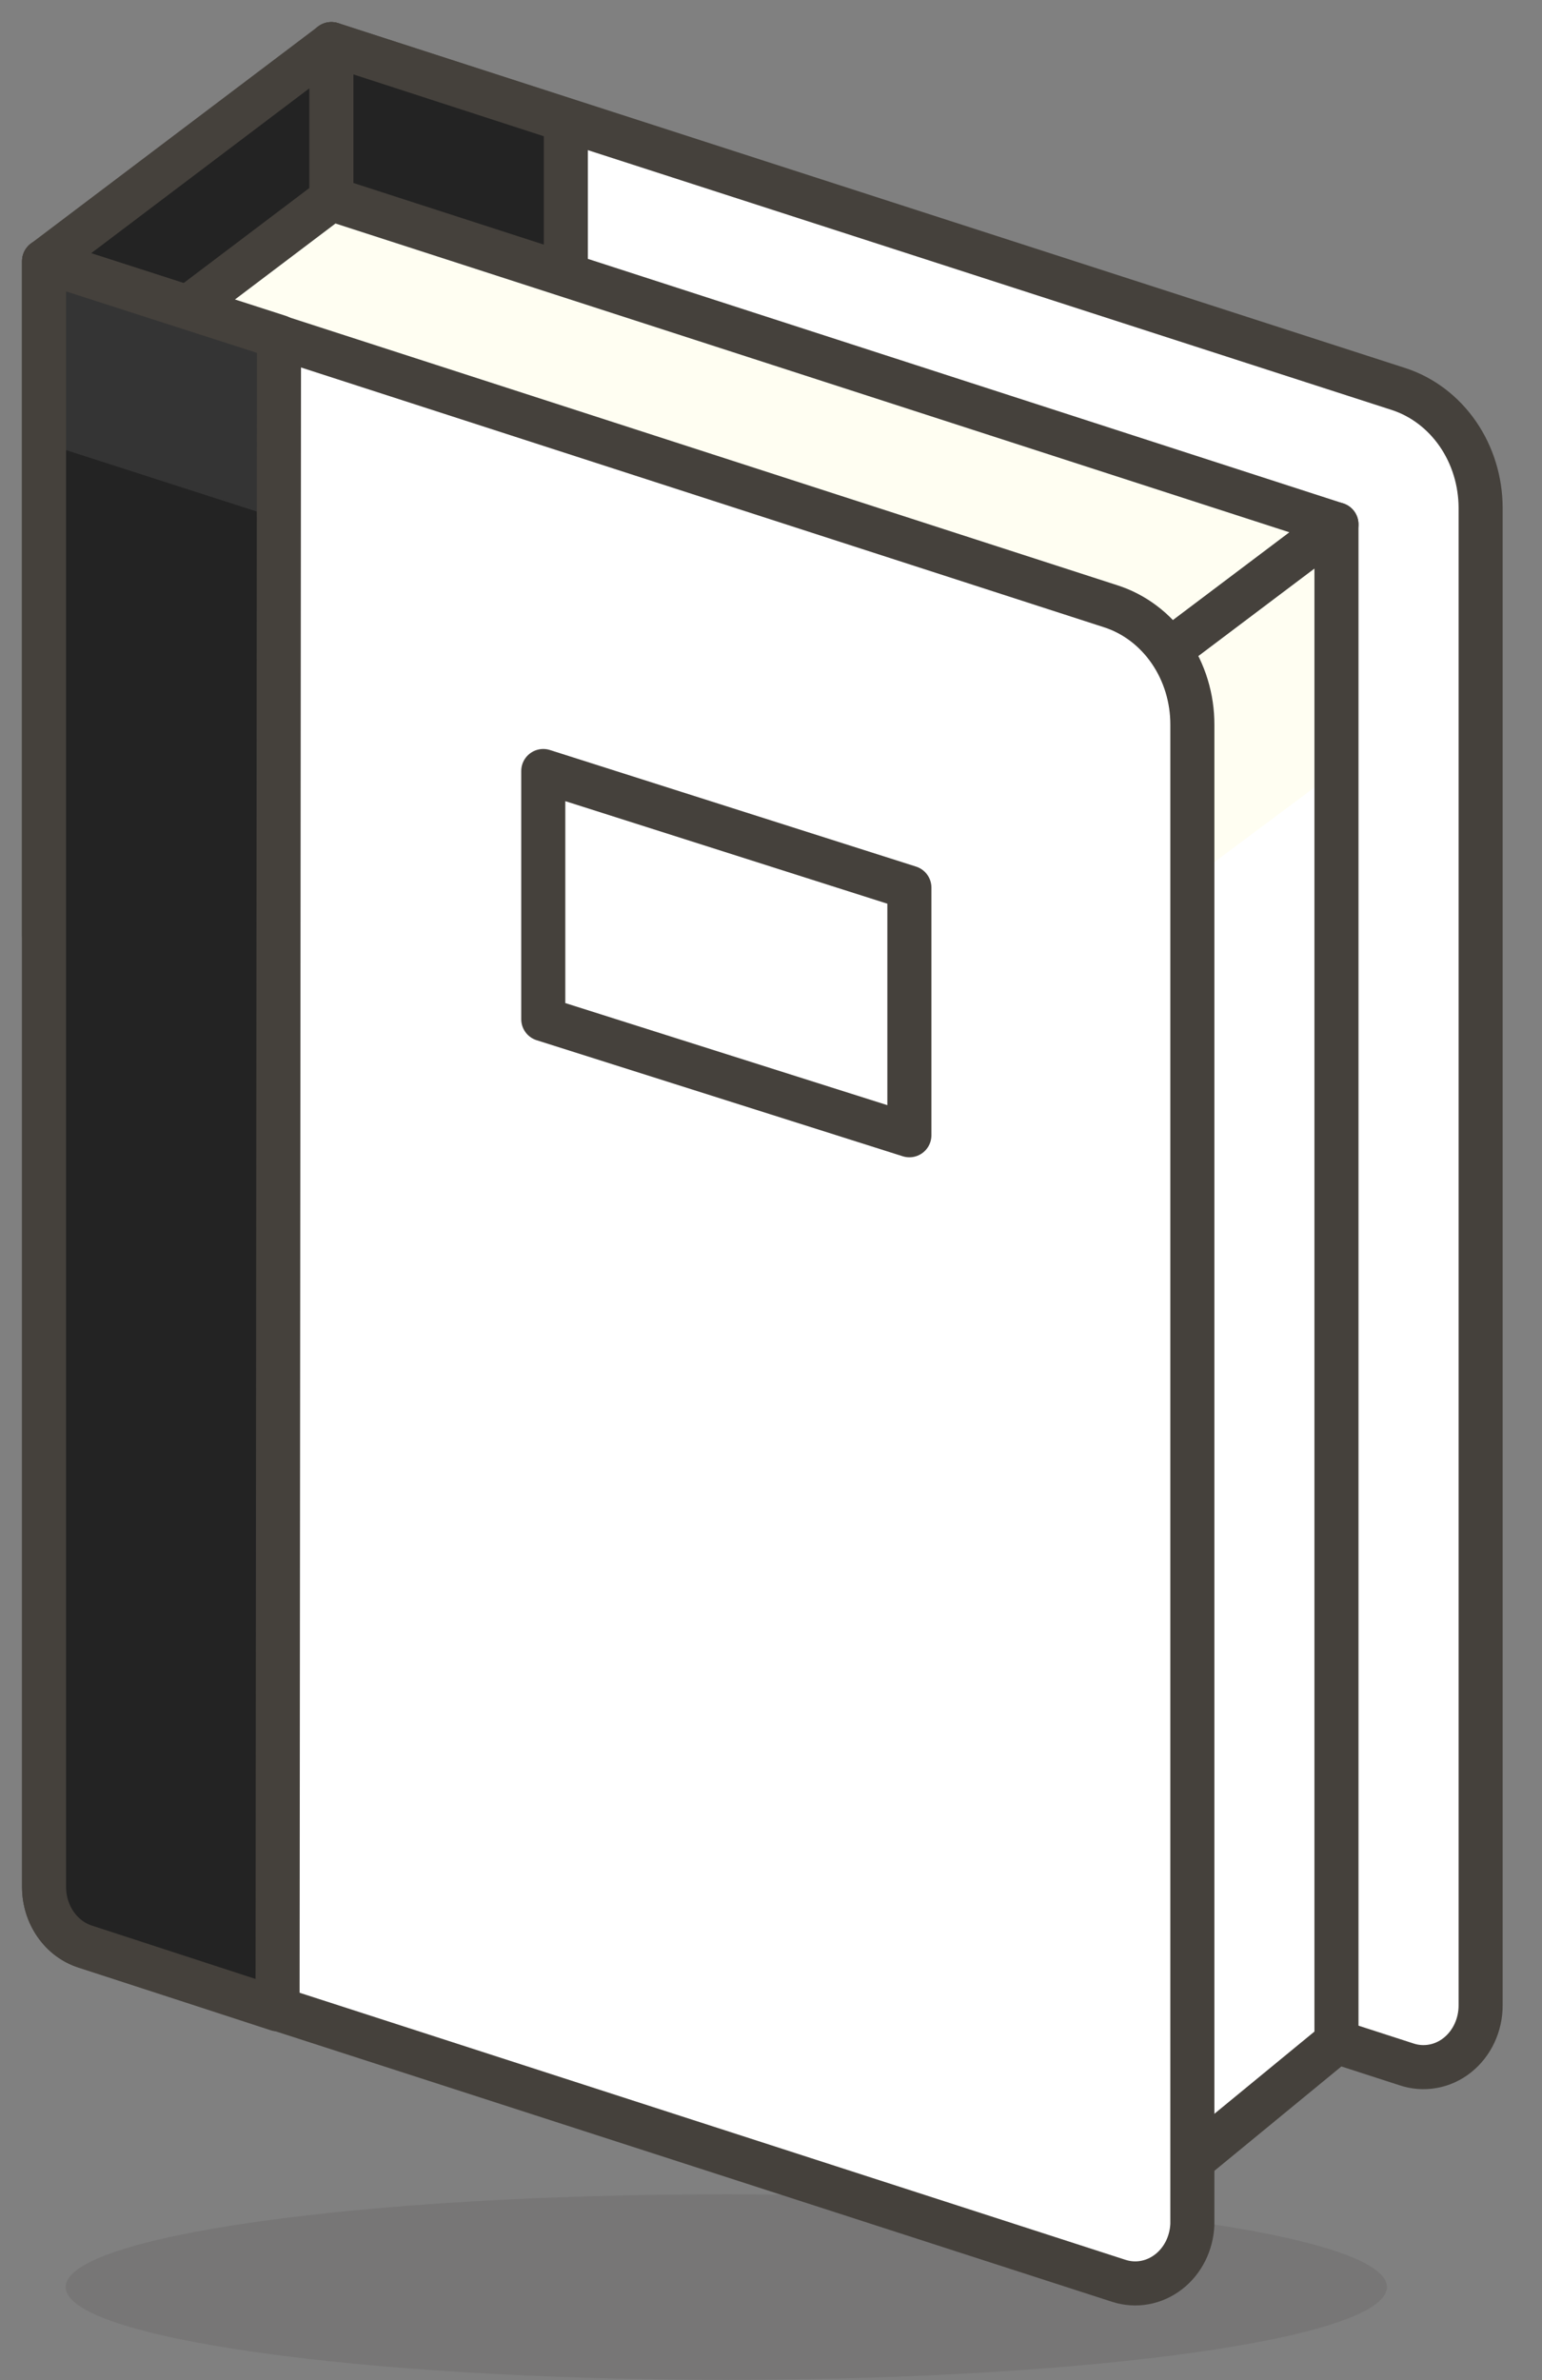 <svg width="35" height="54" viewBox="0 0 35 54" fill="none" xmlns="http://www.w3.org/2000/svg">
<rect x="0" y="0" width="35" height="54" fill="#808080" stroke="none"/>
<path d="M31.916 46.834L7.521 38.947V1L31.753 8.829C32.288 9.005 32.757 9.362 33.091 9.846C33.425 10.331 33.605 10.918 33.607 11.521V45.494C33.608 45.715 33.56 45.933 33.468 46.13C33.376 46.327 33.243 46.497 33.078 46.628C32.913 46.759 32.722 46.846 32.52 46.881C32.318 46.917 32.111 46.901 31.916 46.834Z" fill="white"/>
<path d="M31.916 46.834L7.521 38.947V1L31.753 8.829C32.288 9.005 32.757 9.362 33.091 9.846C33.425 10.331 33.605 10.918 33.607 11.521V45.494C33.608 45.715 33.56 45.933 33.468 46.13C33.376 46.327 33.243 46.497 33.078 46.628C32.913 46.759 32.722 46.846 32.52 46.881C32.318 46.917 32.111 46.901 31.916 46.834Z" stroke="#45413C" stroke-linecap="round" stroke-linejoin="round"/>
<path d="M12.843 2.728L7.521 1V38.947L12.843 40.663V2.728Z" fill="#232323" stroke="#45413C" stroke-linecap="round" stroke-linejoin="round"/>
<path d="M7.521 1L1 5.926V21.208L7.521 14.966V1Z" fill="#232323" stroke="#45413C" stroke-linecap="round" stroke-linejoin="round"/>
<path opacity="0.15" d="M16.486 53.994C24.767 53.994 31.48 53.051 31.48 51.889C31.48 50.727 24.767 49.785 16.486 49.785C8.204 49.785 1.491 50.727 1.491 51.889C1.491 53.051 8.204 53.994 16.486 53.994Z" fill="#45413C"/>
<path d="M25.384 50.396L30.335 46.329V11.897L25.384 15.577V50.396Z" fill="white"/>
<path d="M25.384 15.577V21.184L30.335 17.493V11.897L25.384 15.577Z" fill="#FFFEF2"/>
<path d="M25.384 50.396L30.335 46.329V11.897L25.384 15.577V50.396Z" stroke="#45413C" stroke-linecap="round" stroke-linejoin="round"/>
<path d="M7.521 4.515L2.636 8.206L25.45 15.577L30.335 11.897L7.521 4.515Z" fill="#FFFEF2" stroke="#45413C" stroke-linecap="round" stroke-linejoin="round"/>
<path d="M25.395 51.748L1.938 44.166C1.667 44.08 1.43 43.902 1.261 43.658C1.092 43.414 1 43.118 1 42.814V5.926L25.21 13.755C25.747 13.927 26.218 14.283 26.552 14.768C26.886 15.253 27.066 15.842 27.064 16.447V50.467C27.055 50.68 27.002 50.888 26.908 51.075C26.814 51.262 26.681 51.424 26.52 51.547C26.359 51.671 26.174 51.753 25.979 51.788C25.784 51.823 25.584 51.809 25.395 51.748Z" fill="white"/>
<path d="M25.21 13.755L1 5.926V10.052L25.21 17.881C25.747 18.053 26.218 18.409 26.552 18.894C26.886 19.38 27.066 19.968 27.064 20.573V16.447C27.066 15.842 26.886 15.253 26.552 14.768C26.218 14.283 25.747 13.927 25.21 13.755Z" fill="white"/>
<path d="M25.395 51.748L1.938 44.166C1.667 44.08 1.43 43.902 1.261 43.658C1.092 43.414 1 43.118 1 42.814V5.926L25.21 13.755C25.747 13.927 26.218 14.283 26.552 14.768C26.886 15.253 27.066 15.842 27.064 16.447V50.467C27.055 50.68 27.002 50.888 26.908 51.075C26.814 51.262 26.681 51.424 26.52 51.547C26.359 51.671 26.174 51.753 25.979 51.788C25.784 51.823 25.584 51.809 25.395 51.748Z" stroke="#45413C" stroke-linecap="round" stroke-linejoin="round"/>
<path d="M6.333 7.642L1 5.926V42.814C1 43.118 1.092 43.414 1.261 43.658C1.43 43.902 1.667 44.08 1.938 44.166L6.3 45.588L6.333 7.642Z" fill="#232323"/>
<path d="M1 5.926V10.052L6.333 11.768V7.642L1 5.926Z" fill="#343434"/>
<path d="M6.333 7.642L1 5.926V42.814C1 43.118 1.092 43.414 1.261 43.658C1.43 43.902 1.667 44.08 1.938 44.166L6.3 45.588L6.333 7.642Z" stroke="#45413C" stroke-linecap="round" stroke-linejoin="round"/>
<path d="M20.641 25.757L12.331 23.124V17.493L20.641 20.138V25.757Z" fill="white" stroke="#45413C" stroke-linecap="round" stroke-linejoin="round"/>
</svg>
